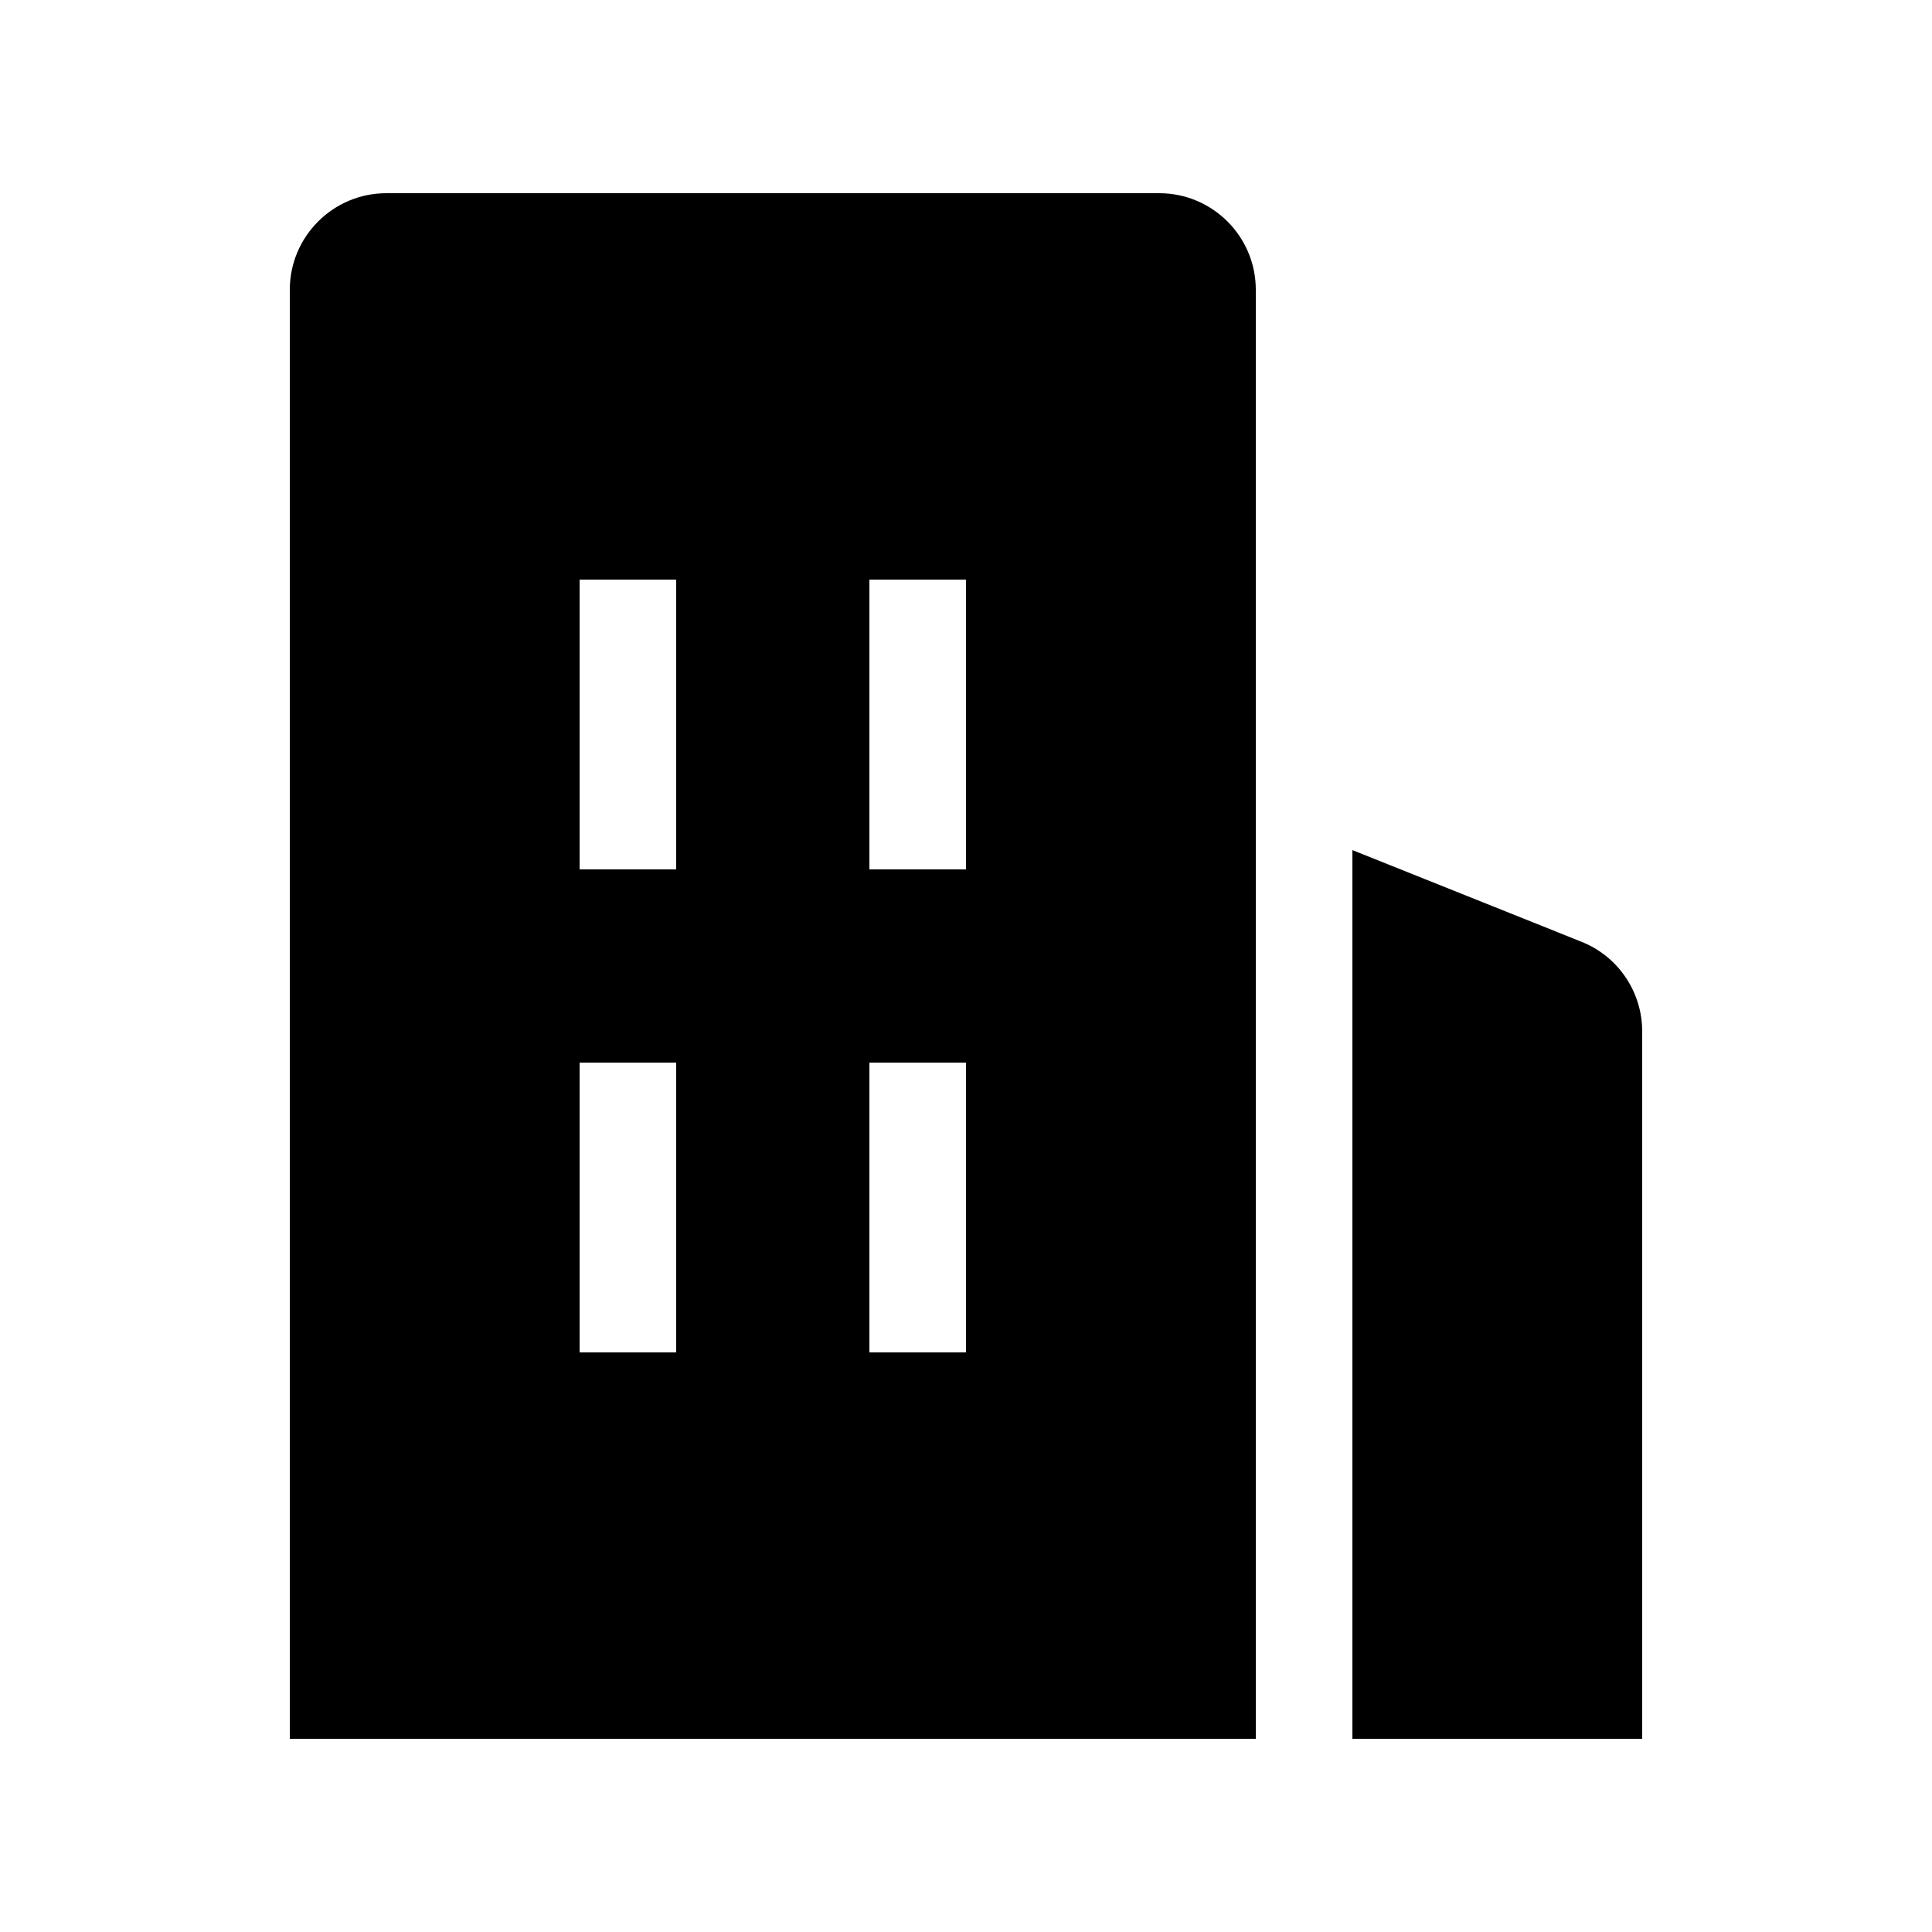 <svg width="20" height="20" viewBox="0 0 20 20" fill="none" xmlns="http://www.w3.org/2000/svg" xmlns:xlink="http://www.w3.org/1999/xlink">
	<path id="形状结合" d="M12 2L4 2C3.448 2 3 2.448 3 3L3 18L13 18L13 3C13 2.448 12.552 2 12 2ZM6 6L7 6L7 9L6 9L6 6ZM9 6L10 6L10 9L9 9L9 6ZM17 18L14 18L14 8.8L16.371 9.749C16.751 9.9 17 10.268 17 10.677L17 18ZM7 11L6 11L6 14L7 14L7 11ZM10 11L9 11L9 14L10 14L10 11Z" clip-rule="evenodd" fill-rule="evenodd" fill="#000000" fill-opacity="1"/>
</svg>
